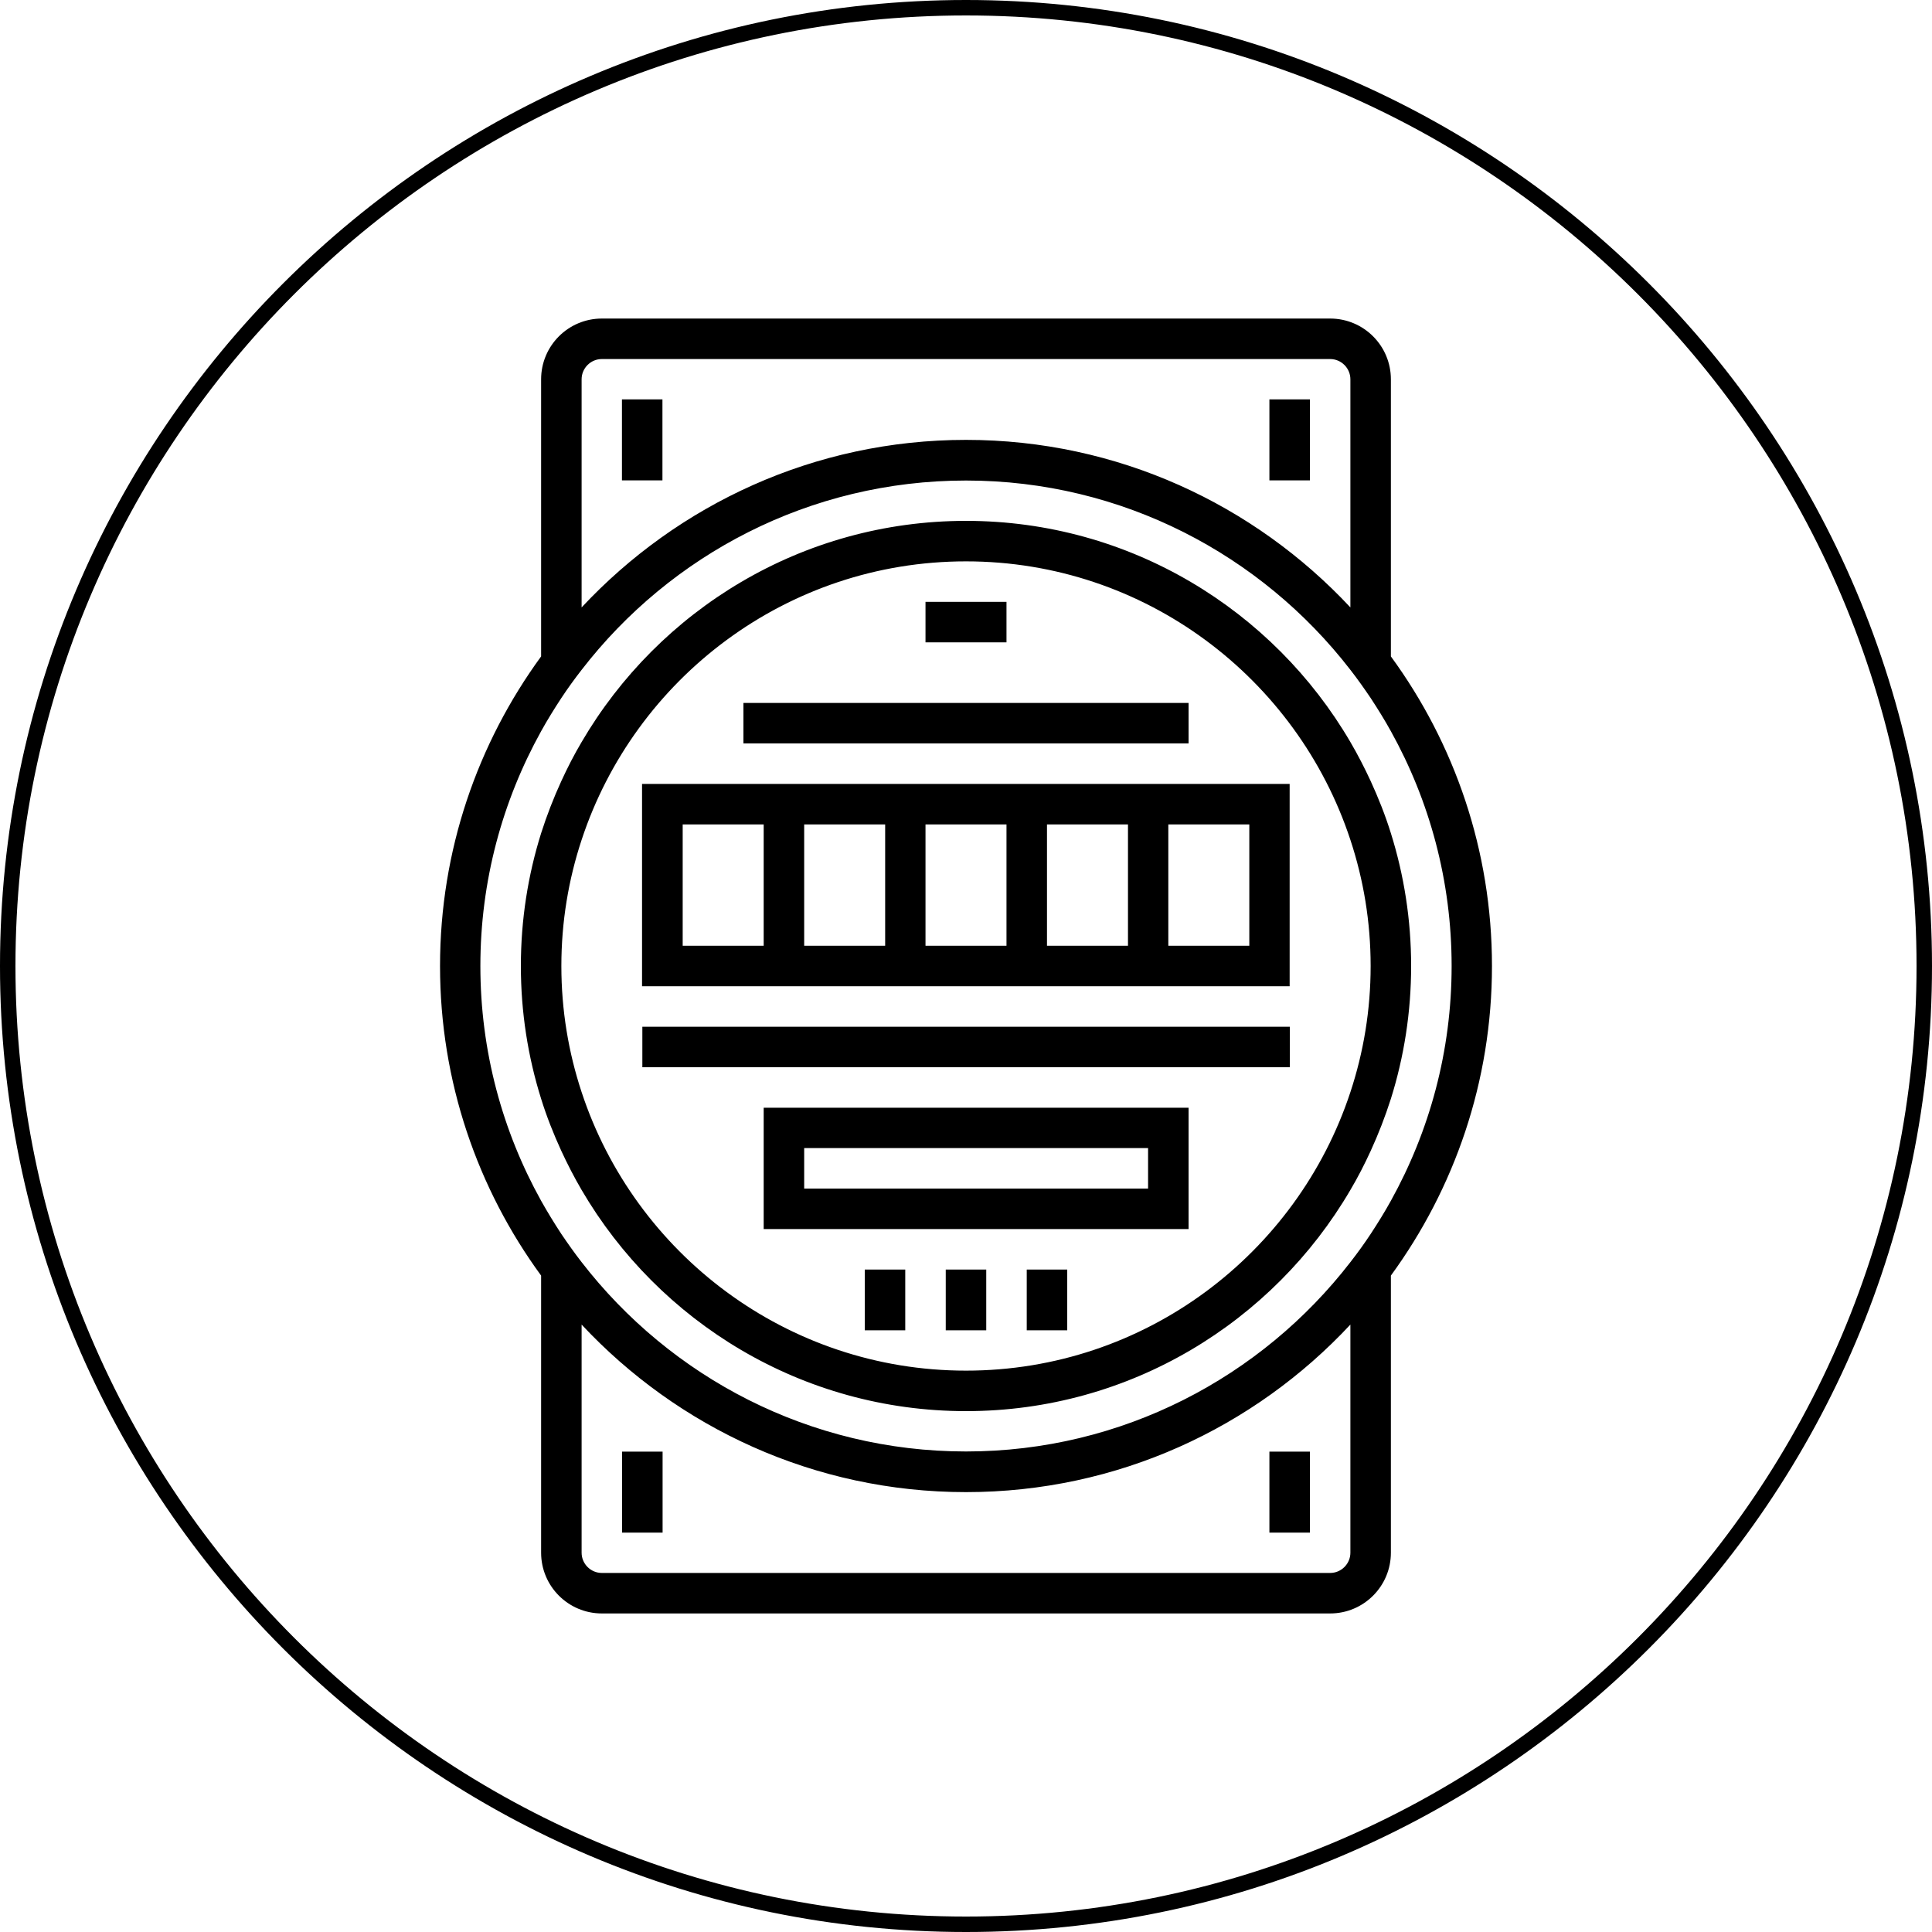 <svg width="100%" height="100%" viewBox="0 0 125 125">
    <g>
        <path d="M62.5,125C28.04,125 0,96.96 0,62.5C0,28.04 28.04,0 62.5,0C96.96,0 125,28.04 125,62.5C125,96.96 96.96,125 62.5,125ZM62.5,1C28.59,1 1,28.59 1,62.5C1,96.41 28.59,124 62.5,124C96.41,124 124,96.41 124,62.5C124,28.59 96.41,1 62.5,1ZM84.75,31.08L82.13,31.08L82.13,25.84L84.75,25.84L84.75,31.08ZM42.86,31.08L40.24,31.08L40.24,25.84L42.86,25.84L42.86,31.08ZM82.13,93.92L84.75,93.92L84.75,99.16L82.13,99.16L82.13,93.92ZM40.25,93.92L42.87,93.92L42.87,99.16L40.25,99.16L40.25,93.92ZM66.43,82.14L69.05,82.14L69.05,86.07L66.43,86.07L66.43,82.14ZM61.19,82.14L63.81,82.14L63.81,86.07L61.19,86.07L61.19,82.14ZM55.95,82.14L58.57,82.14L58.57,86.07L55.95,86.07L55.95,82.14ZM52.03,74.28L74.28,74.28L74.28,76.9L52.03,76.9L52.03,74.28ZM49.41,79.52L76.9,79.52L76.9,71.67L49.41,71.67L49.41,79.52ZM65.12,41.56L59.88,41.56L59.88,38.94L65.12,38.94L65.12,41.56ZM76.9,48.1L48.1,48.1L48.1,45.48L76.9,45.48L76.9,48.1ZM41.56,66.43L83.45,66.43L83.45,69.05L41.56,69.05L41.56,66.43ZM44.17,53.34L49.41,53.34L49.41,61.19L44.17,61.19L44.17,53.34ZM52.03,53.34L57.27,53.34L57.27,61.19L52.03,61.19L52.03,53.34ZM59.88,53.34L65.12,53.34L65.12,61.19L59.88,61.19L59.88,53.34ZM67.74,53.34L72.98,53.34L72.98,61.19L67.74,61.19L67.74,53.34ZM80.83,61.19L75.59,61.19L75.59,53.34L80.83,53.34L80.83,61.19ZM83.44,50.72L41.54,50.72L41.54,63.81L83.44,63.81L83.44,50.72ZM62.5,88.68C50.91,88.68 41.07,81.11 37.63,70.66C36.78,68.09 36.32,65.35 36.32,62.5C36.32,59.65 36.78,56.91 37.63,54.34C41.07,43.89 50.91,36.32 62.5,36.32C74.09,36.32 83.93,43.89 87.37,54.34C88.22,56.91 88.68,59.65 88.68,62.5C88.68,65.35 88.22,68.09 87.37,70.66C83.93,81.11 74.09,88.68 62.5,88.68M91.3,62.5C91.3,59.51 90.84,56.62 89.99,53.91C89.63,52.75 89.18,51.62 88.68,50.53C88.28,49.67 87.85,48.83 87.37,48.01C82.37,39.46 73.1,33.7 62.5,33.7C51.9,33.7 42.63,39.46 37.63,48.01C37.15,48.82 36.72,49.66 36.32,50.53C35.82,51.62 35.38,52.75 35.01,53.91C34.16,56.62 33.7,59.51 33.7,62.5C33.7,65.49 34.16,68.38 35.01,71.09C35.37,72.25 35.82,73.38 36.32,74.47C36.72,75.33 37.15,76.17 37.63,76.99C42.63,85.54 51.9,91.3 62.5,91.3C73.1,91.3 82.37,85.54 87.37,76.99C87.85,76.18 88.28,75.34 88.68,74.47C89.18,73.38 89.62,72.25 89.99,71.09C90.84,68.38 91.3,65.49 91.3,62.5M37.63,24.54C37.63,23.82 38.22,23.23 38.94,23.23L86.06,23.23C86.78,23.23 87.37,23.82 87.37,24.54L87.37,39.3C81.15,32.64 72.31,28.46 62.5,28.46C52.69,28.46 43.85,32.64 37.63,39.3L37.63,24.54ZM87.37,81.66C81.62,89.1 72.61,93.91 62.5,93.91C52.39,93.91 43.38,89.1 37.63,81.66C37.17,81.07 36.74,80.46 36.32,79.84C35.86,79.14 35.42,78.42 35.01,77.69C32.51,73.19 31.08,68.01 31.08,62.5C31.08,56.99 32.51,51.82 35.01,47.31C35.42,46.57 35.86,45.86 36.32,45.16C36.73,44.54 37.17,43.93 37.63,43.34C43.38,35.89 52.39,31.09 62.5,31.09C72.61,31.09 81.62,35.9 87.37,43.34C87.83,43.93 88.26,44.54 88.68,45.16C89.14,45.86 89.58,46.57 89.99,47.31C92.49,51.81 93.92,56.99 93.92,62.5C93.92,68.01 92.49,73.18 89.99,77.69C89.58,78.43 89.14,79.14 88.68,79.84C88.27,80.46 87.83,81.07 87.37,81.66M87.37,100.46C87.37,101.18 86.78,101.77 86.06,101.77L38.94,101.77C38.22,101.77 37.63,101.18 37.63,100.46L37.63,85.7C43.85,92.36 52.69,96.54 62.5,96.54C72.31,96.54 81.15,92.37 87.37,85.7L87.37,100.46ZM89.99,42.47L89.99,24.54C89.99,22.37 88.23,20.61 86.06,20.61L38.94,20.61C36.77,20.61 35.01,22.37 35.01,24.54L35.01,42.47C30.9,48.1 28.47,55.02 28.47,62.5C28.47,69.98 30.9,76.91 35.01,82.53L35.01,100.46C35.01,102.63 36.77,104.39 38.94,104.39L86.06,104.39C88.23,104.39 89.99,102.63 89.99,100.46L89.99,82.53C94.1,76.9 96.53,69.98 96.53,62.5C96.53,55.02 94.1,48.09 89.99,42.47" />
    </g>
</svg>
